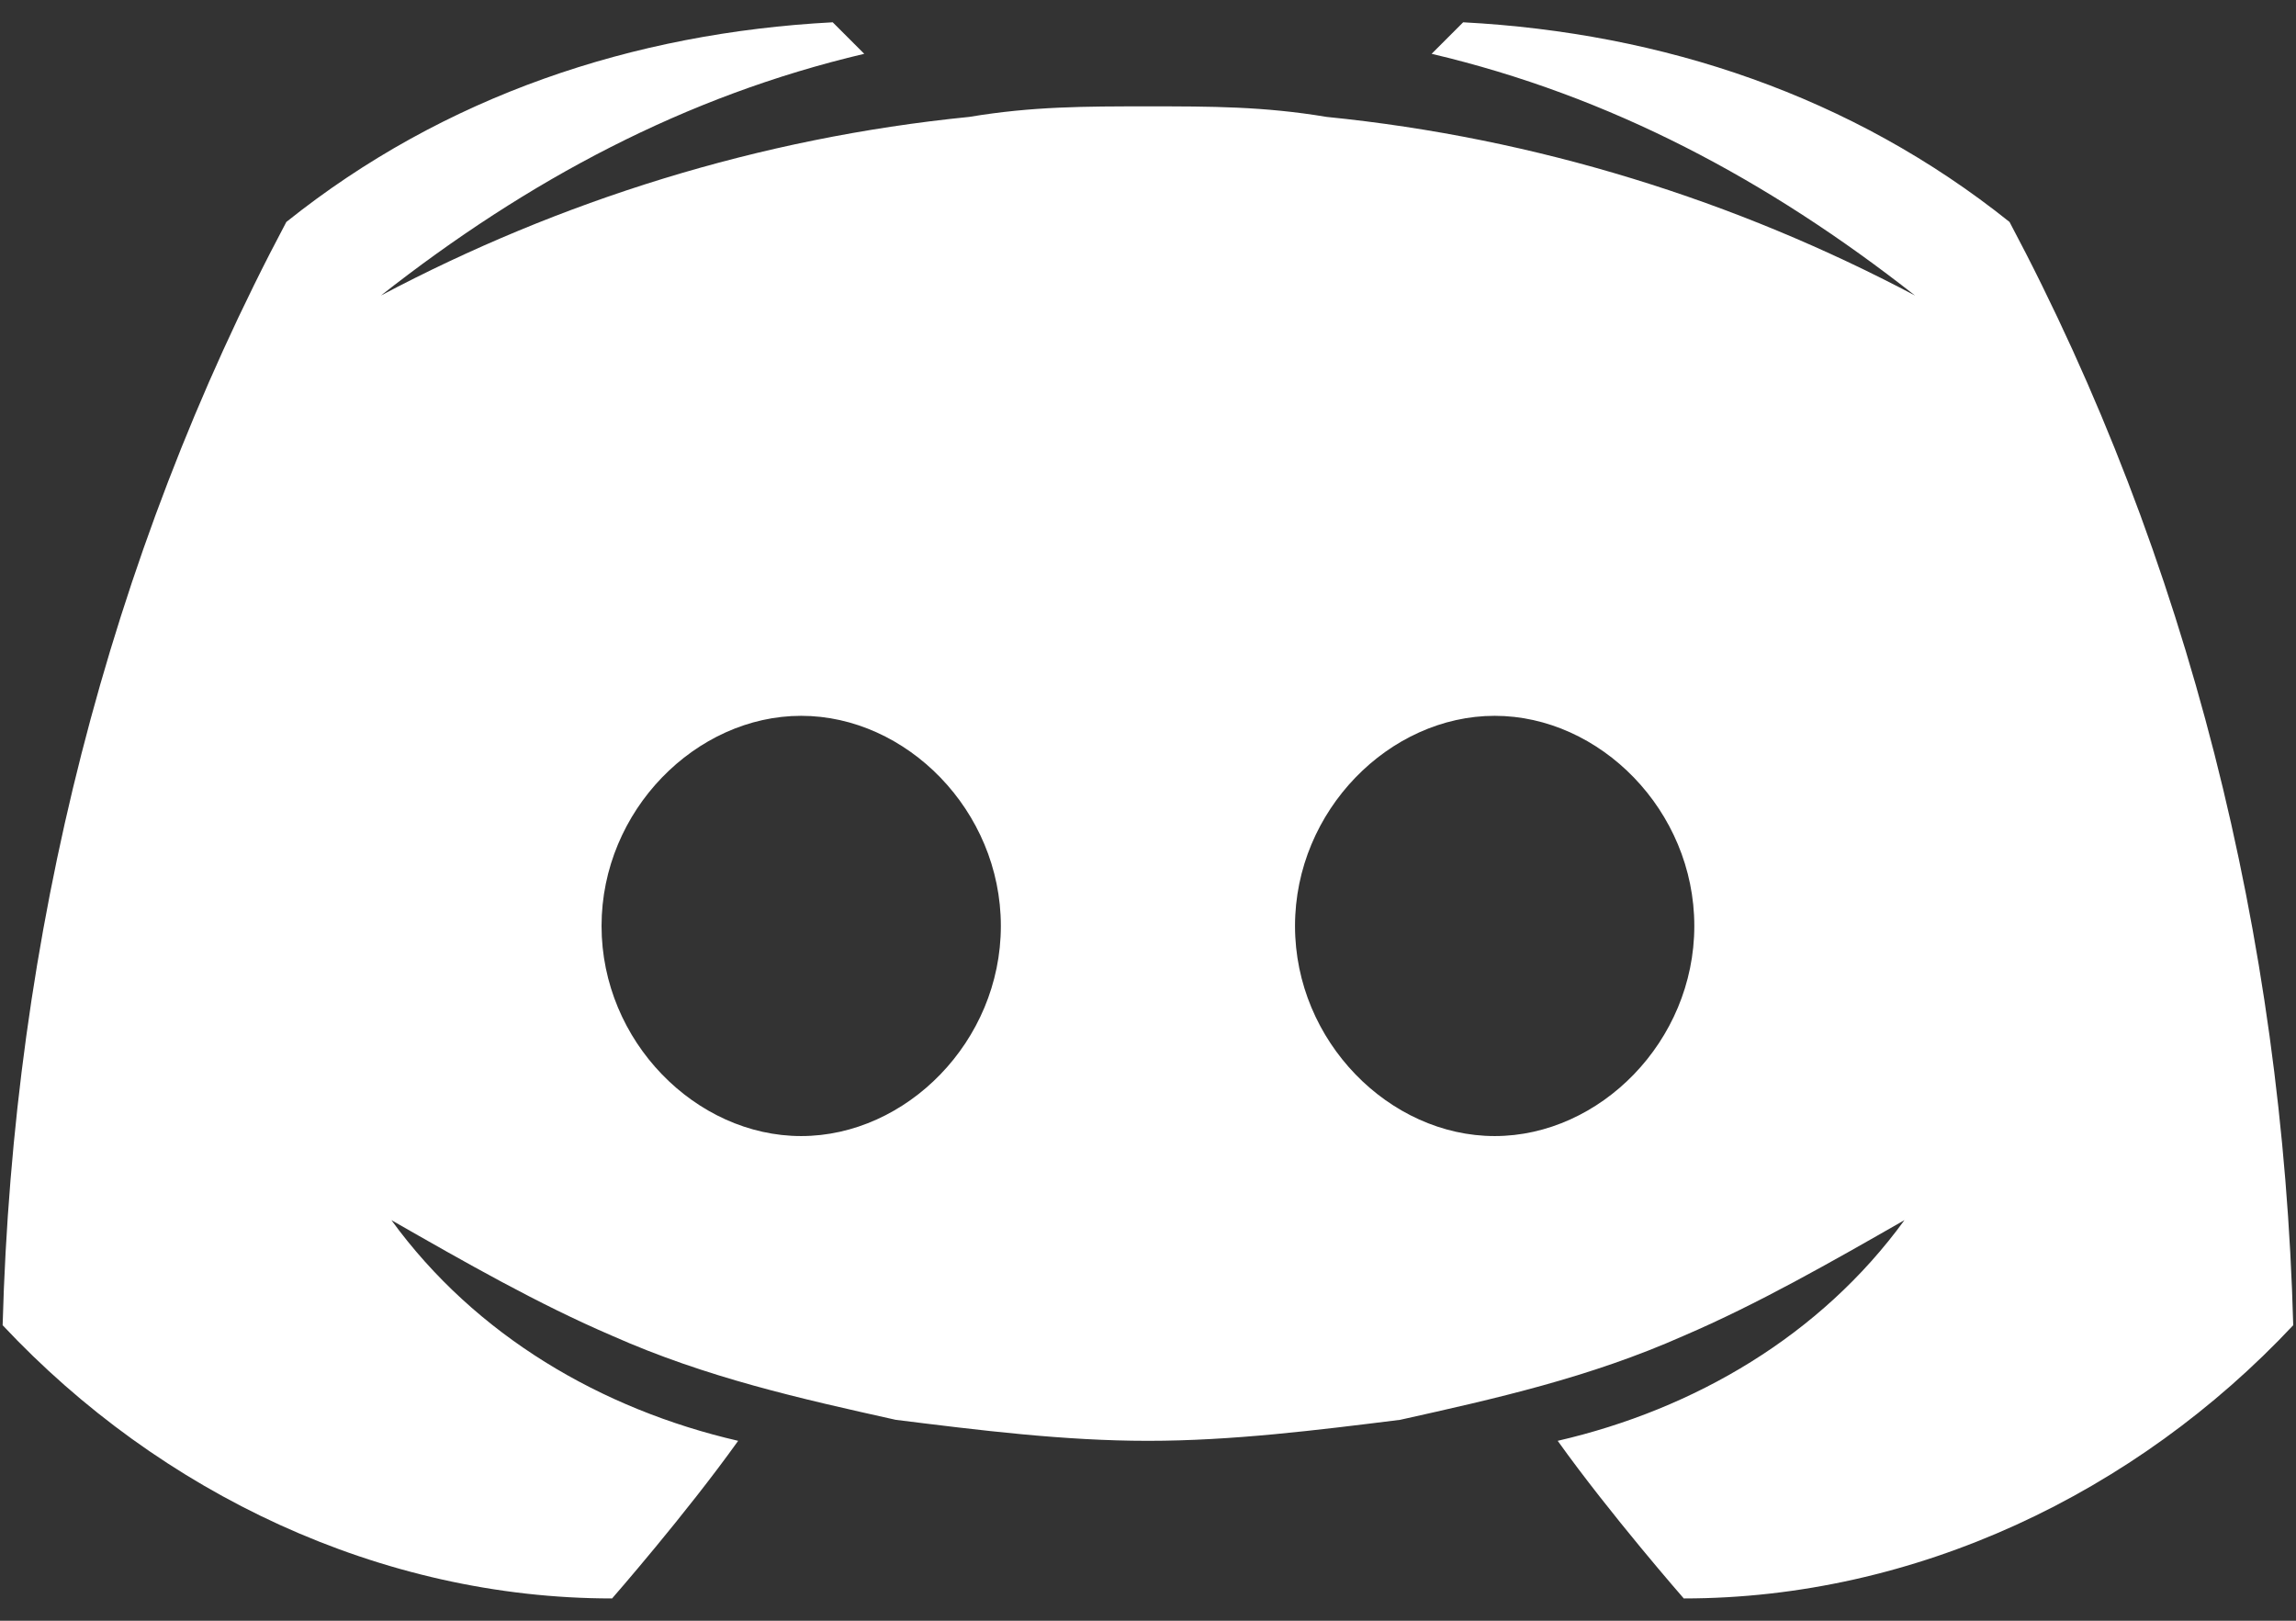 <svg width="34" height="24" viewBox="0 0 34 24" fill="none" xmlns="http://www.w3.org/2000/svg">
<rect x="0" y="0" width="34" height="24" fill="#333333" stroke="none"/>
<path d="M29.758 3.287C27.424 1.419 24.623 0.486 21.667 0.33L21.2 0.797C23.845 1.419 26.179 2.664 28.358 4.376C25.712 2.975 22.756 2.042 19.644 1.731C18.711 1.575 17.933 1.575 16.999 1.575C16.066 1.575 15.287 1.575 14.354 1.731C11.242 2.042 8.286 2.975 5.641 4.376C7.819 2.664 10.153 1.419 12.798 0.797L12.331 0.33C9.375 0.486 6.574 1.419 4.24 3.287C1.595 8.266 0.195 13.867 0.039 19.624C2.373 22.114 5.641 23.67 9.064 23.67C9.064 23.67 10.153 22.425 10.931 21.336C8.908 20.869 7.041 19.78 5.796 18.068C6.885 18.691 7.974 19.313 9.064 19.78C10.464 20.402 11.864 20.713 13.265 21.025C14.509 21.18 15.754 21.336 16.999 21.336C18.244 21.336 19.489 21.18 20.733 21.025C22.134 20.713 23.534 20.402 24.934 19.78C26.024 19.313 27.113 18.691 28.202 18.068C26.957 19.78 25.09 20.869 23.067 21.336C23.845 22.425 24.934 23.67 24.934 23.67C28.358 23.67 31.625 22.114 33.959 19.624C33.803 13.867 32.403 8.266 29.758 3.287ZM11.864 16.823C10.308 16.823 8.908 15.423 8.908 13.712C8.908 12 10.308 10.6 11.864 10.6C13.42 10.6 14.821 12 14.821 13.712C14.821 15.423 13.42 16.823 11.864 16.823ZM22.134 16.823C20.578 16.823 19.177 15.423 19.177 13.712C19.177 12 20.578 10.6 22.134 10.6C23.69 10.6 25.09 12 25.09 13.712C25.09 15.423 23.69 16.823 22.134 16.823Z" fill="white"/>
</svg>
